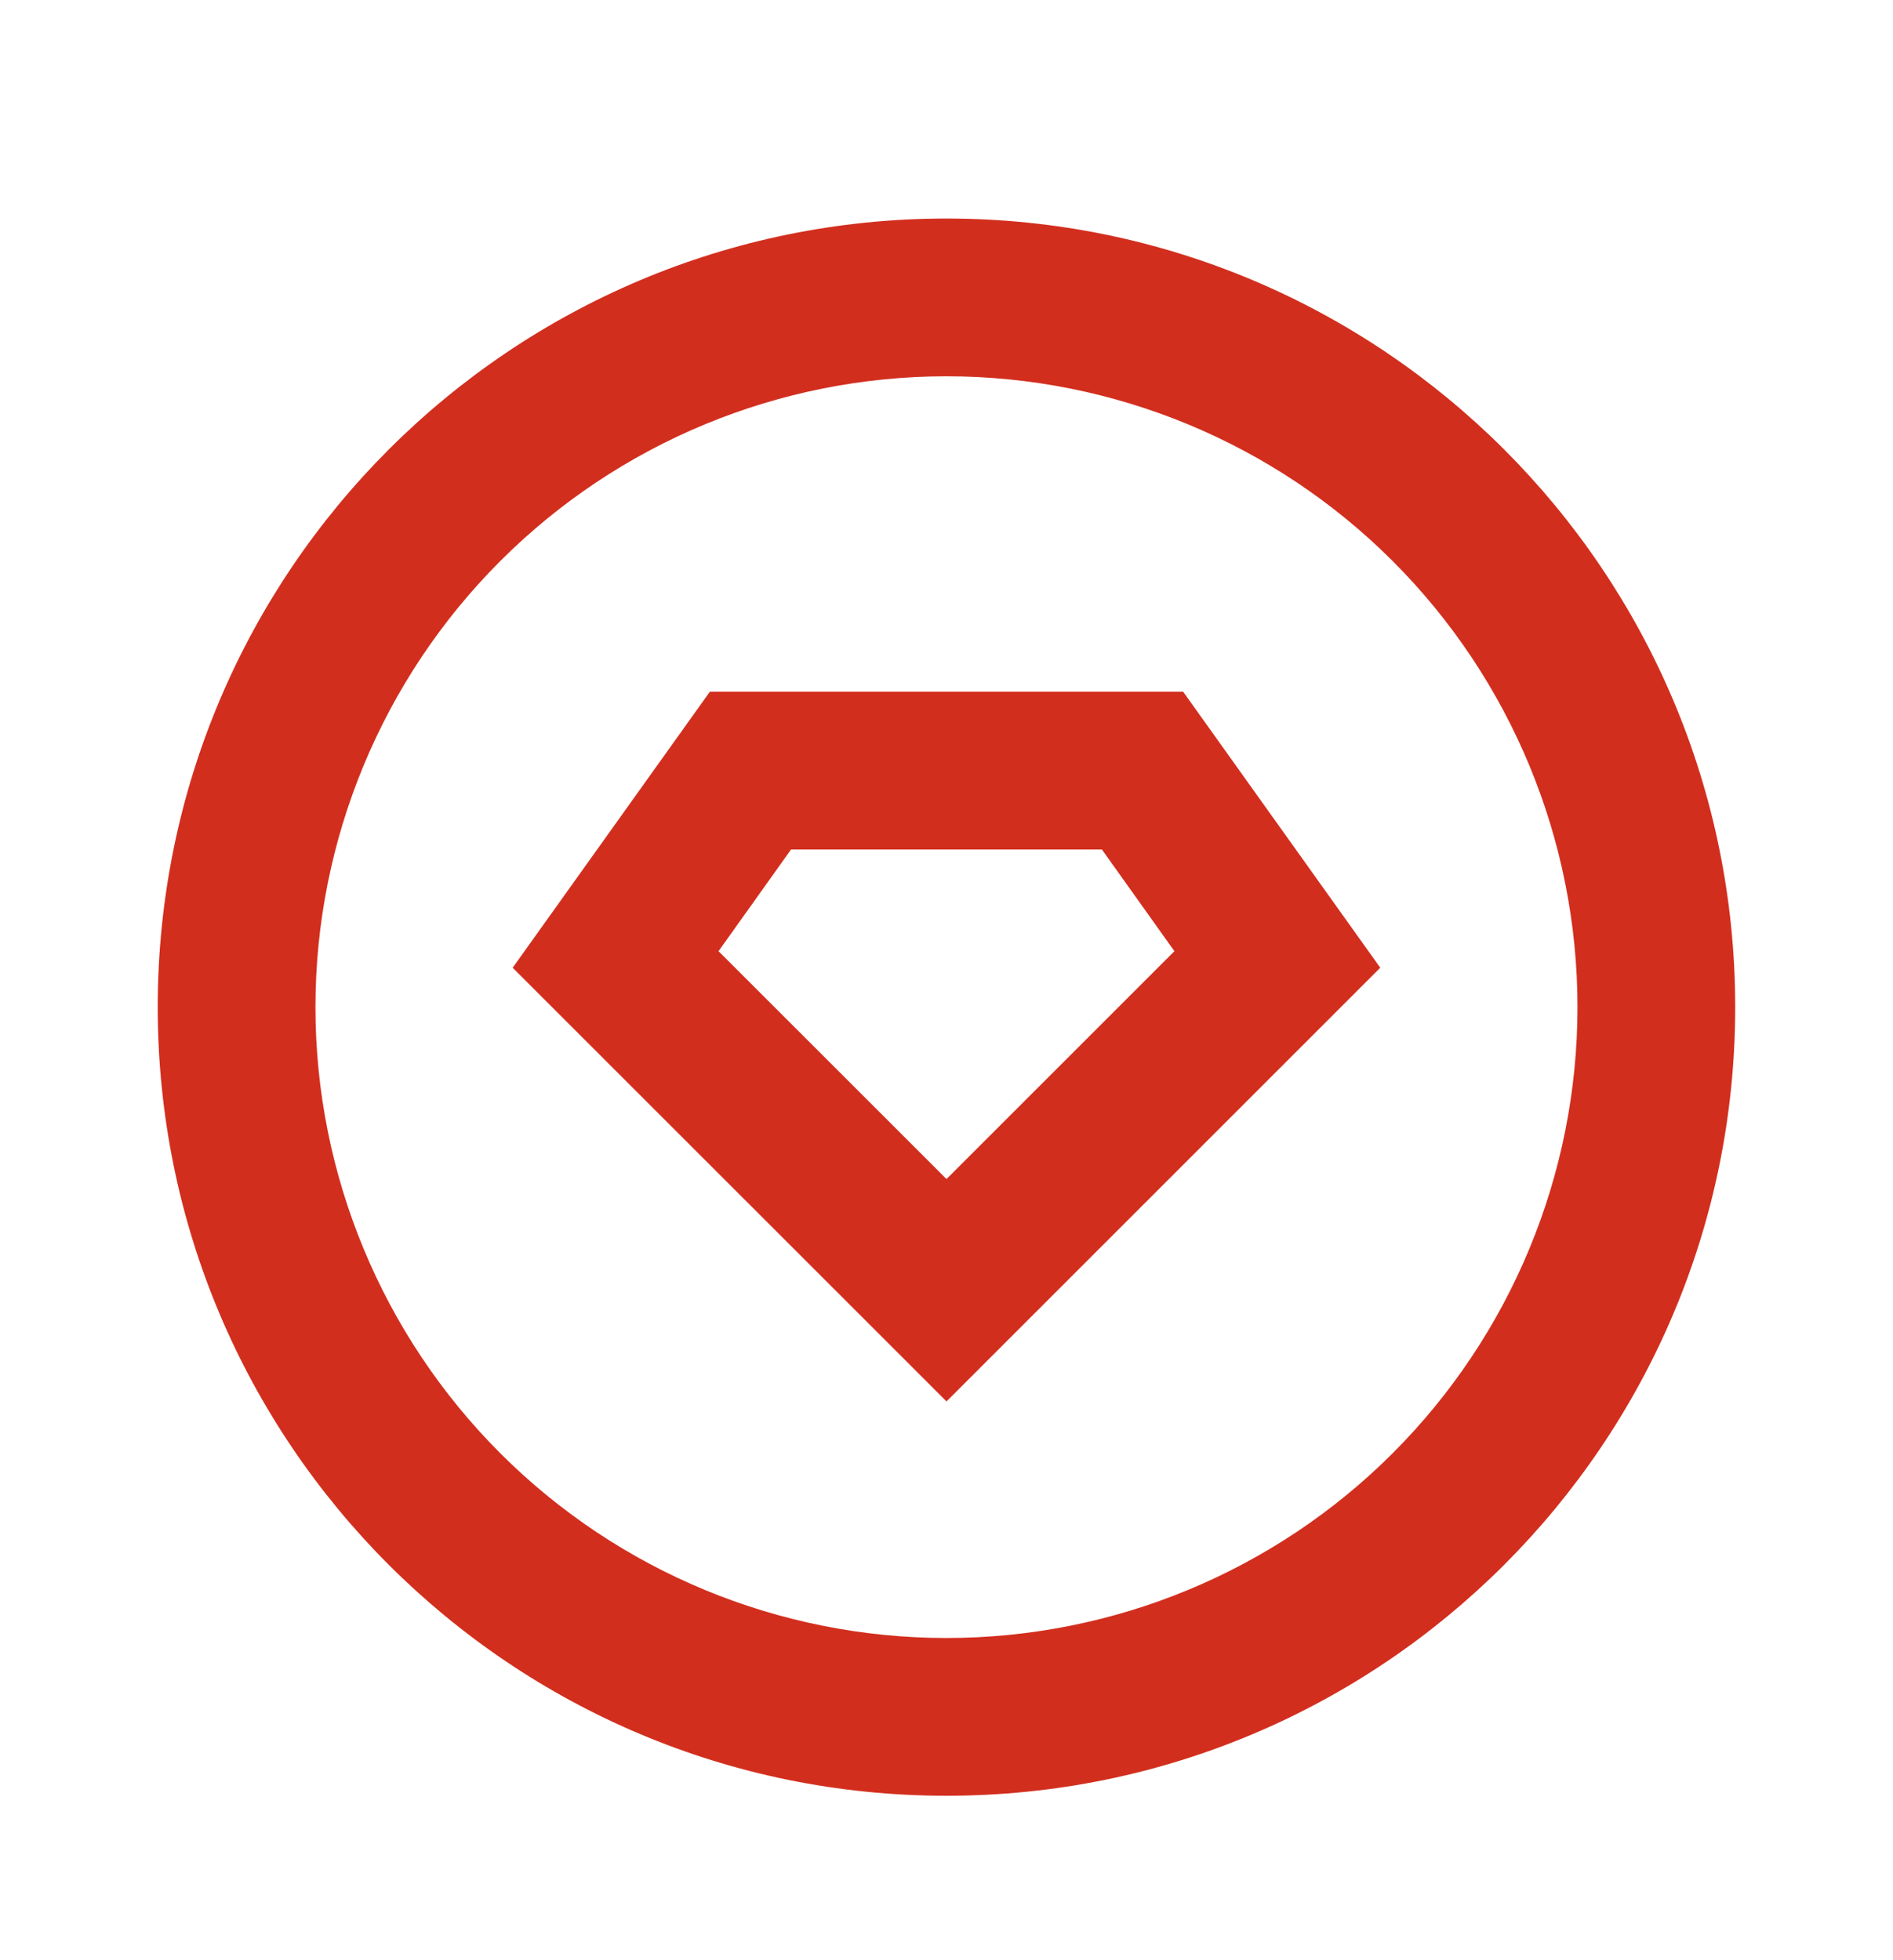 <svg width="28" height="29" viewBox="0 0 28 29" fill="none" xmlns="http://www.w3.org/2000/svg">
<g id="ri:copper-diamond-line">
<path id="Vector" d="M14 26.567C7.556 26.567 2.333 21.344 2.333 14.9C2.333 8.457 7.556 3.233 14 3.233C20.443 3.233 25.666 8.457 25.666 14.9C25.666 21.344 20.443 26.567 14 26.567ZM14 24.233C16.475 24.233 18.849 23.25 20.599 21.5C22.35 19.749 23.333 17.375 23.333 14.9C23.333 12.425 22.35 10.051 20.599 8.3C18.849 6.55 16.475 5.567 14 5.567C11.524 5.567 9.15 6.55 7.4 8.3C5.65 10.051 4.666 12.425 4.666 14.9C4.666 17.375 5.65 19.749 7.4 21.5C9.15 23.25 11.524 24.233 14 24.233ZM10.5 10.233H17.5L20.416 14.317L14 20.733L7.583 14.317L10.5 10.233ZM11.701 12.567L10.628 14.072L14 17.443L17.371 14.072L16.298 12.567H11.701Z" fill="#D22E1E"/>
</g>
</svg>
